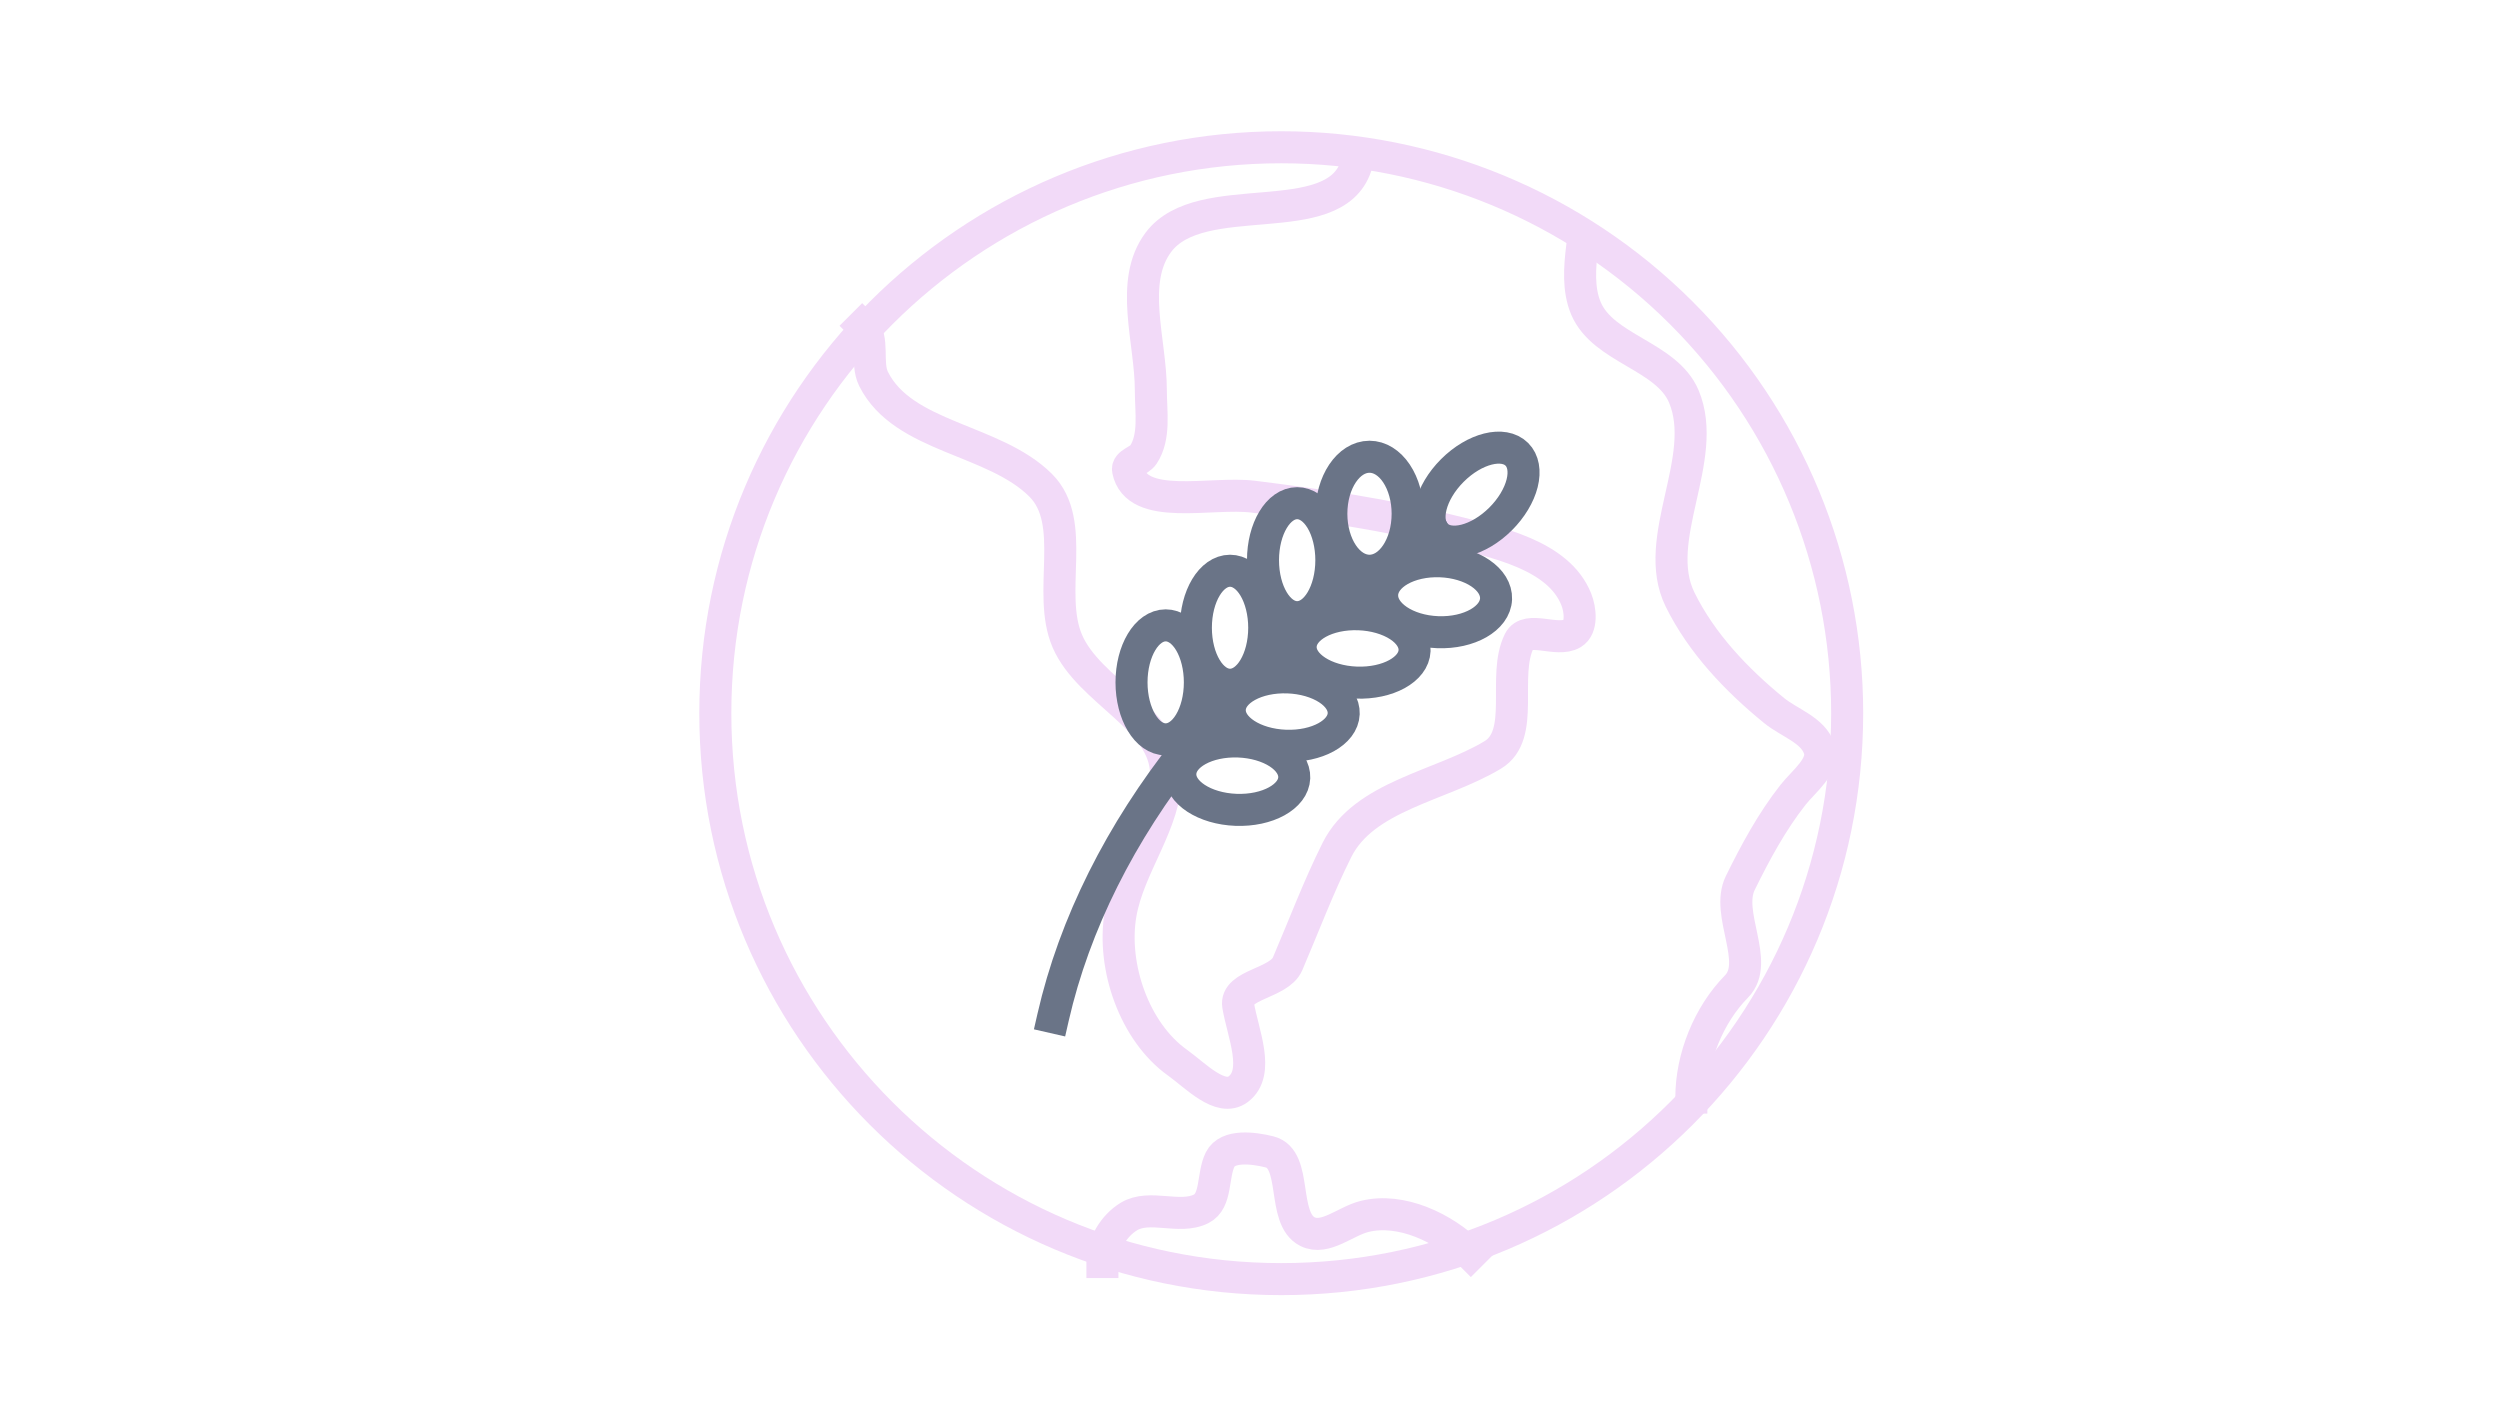 <?xml version="1.0" standalone="yes"?>

<svg version="1.1" viewBox="0.0 0.0 1873.178 1068.577" fill="none" stroke="none" stroke-linecap="square" stroke-miterlimit="10" xmlns="http://www.w3.org/2000/svg" xmlns:xlink="http://www.w3.org/1999/xlink"><clipPath id="p.0"><path d="m0 0l1873.178 0l0 1068.577l-1873.178 0l0 -1068.577z" clip-rule="nonzero"></path></clipPath><g clip-path="url(#p.0)"><path fill="#000000" fill-opacity="0.0" d="m0 0l1873.178 0l0 1068.577l-1873.178 0z" fill-rule="evenodd"></path><path fill="#000000" fill-opacity="0.0" d="m535.968 534.378l0 0c0 -234.186 189.845 -424.031 424.031 -424.031l0 0c112.46 0 220.314 44.675 299.836 124.196c79.521 79.521 124.196 187.375 124.196 299.836l0 0c0 234.186 -189.845 424.031 -424.031 424.031l0 0c-234.186 0 -424.031 -189.845 -424.031 -424.031z" fill-rule="evenodd"></path><path stroke="#f2daf8" stroke-width="24.0" stroke-linejoin="round" stroke-linecap="butt" d="m535.968 534.378l0 0c0 -234.186 189.845 -424.031 424.031 -424.031l0 0c112.46 0 220.314 44.675 299.836 124.196c79.521 79.521 124.196 187.375 124.196 299.836l0 0c0 234.186 -189.845 424.031 -424.031 424.031l0 0c-234.186 0 -424.031 -189.845 -424.031 -424.031z" fill-rule="evenodd"></path><path fill="#000000" fill-opacity="0.0" d="m1015.968 124.577c-16.713 50.138 -116.283 14.626 -147.984 56.913c-22.221 29.642 -5.69 73.946 -5.69 110.992c0 16.237 3.312 34.868 -5.695 48.378c-2.976 4.464 -12.432 6.12 -11.381 11.381c6.274 31.379 62.158 15.949 93.911 19.921c49.675 6.214 99.421 13.459 147.984 25.617c34.591 8.66 80.673 18.115 93.916 51.223c3.19 7.975 4.521 21.193 -2.845 25.612c-11.505 6.9 -33.845 -6.31 -39.843 5.69c-13.064 26.14 5.136 70.339 -19.921 85.375c-39.062 23.44 -96.295 30.412 -116.682 71.15c-13.881 27.736 -24.771 56.87 -36.992 85.375c-6.365 14.847 -39.652 15.367 -36.997 31.302c3.43 20.586 16.696 50.087 0 62.609c-13.253 9.94 -32.052 -10.291 -45.533 -19.921c-32.253 -23.041 -49.204 -71.888 -42.688 -110.987c6.066 -36.396 34.147 -68.398 34.147 -105.297c0 -41.36 -57.701 -61.589 -73.99 -99.606c-15.539 -36.267 7.978 -88.778 -19.921 -116.677c-34.984 -34.983 -103.092 -35.434 -125.218 -79.685c-6.074 -12.148 1.069 -30.238 -8.535 -39.843" fill-rule="evenodd"></path><path stroke="#f2daf8" stroke-width="24.0" stroke-linejoin="round" stroke-linecap="butt" d="m1015.968 124.577c-16.713 50.138 -116.283 14.626 -147.984 56.913c-22.221 29.642 -5.69 73.946 -5.69 110.992c0 16.237 3.312 34.868 -5.695 48.378c-2.976 4.464 -12.432 6.12 -11.381 11.381c6.274 31.379 62.158 15.949 93.911 19.921c49.675 6.214 99.421 13.459 147.984 25.617c34.591 8.66 80.673 18.115 93.916 51.223c3.19 7.975 4.521 21.193 -2.845 25.612c-11.505 6.9 -33.845 -6.31 -39.843 5.69c-13.064 26.14 5.136 70.339 -19.921 85.375c-39.062 23.44 -96.295 30.412 -116.682 71.15c-13.881 27.736 -24.771 56.87 -36.992 85.375c-6.365 14.847 -39.652 15.367 -36.997 31.302c3.43 20.586 16.696 50.087 0 62.609c-13.253 9.94 -32.052 -10.291 -45.533 -19.921c-32.253 -23.041 -49.204 -71.888 -42.688 -110.987c6.066 -36.396 34.147 -68.398 34.147 -105.297c0 -41.36 -57.701 -61.589 -73.99 -99.606c-15.539 -36.267 7.978 -88.778 -19.921 -116.677c-34.984 -34.983 -103.092 -35.434 -125.218 -79.685c-6.074 -12.148 1.069 -30.238 -8.535 -39.843" fill-rule="evenodd"></path><path fill="#000000" fill-opacity="0.0" d="m1185.465 185.05c-1.869 15.223 -3.116 31.832 2.82 45.934c12.855 30.535 60.482 35.498 73.344 66.03c19.64 46.624 -25.127 106.79 -2.825 152.157c16.109 32.769 42.411 60.365 70.524 83.256c11.468 9.338 29.203 14.527 33.846 28.707c4.13 12.613 -11.583 24.073 -19.746 34.453c-15.82 20.116 -28.159 42.987 -39.487 66.03c-11.367 23.124 15.135 59.229 -2.825 77.516c-20.861 21.241 -33.846 53.219 -33.846 83.251" fill-rule="evenodd"></path><path stroke="#f2daf8" stroke-width="24.0" stroke-linejoin="round" stroke-linecap="butt" d="m1185.465 185.05c-1.869 15.223 -3.116 31.832 2.82 45.934c12.855 30.535 60.482 35.498 73.344 66.03c19.64 46.624 -25.127 106.79 -2.825 152.157c16.109 32.769 42.411 60.365 70.524 83.256c11.468 9.338 29.203 14.527 33.846 28.707c4.13 12.613 -11.583 24.073 -19.746 34.453c-15.82 20.116 -28.159 42.987 -39.487 66.03c-11.367 23.124 15.135 59.229 -2.825 77.516c-20.861 21.241 -33.846 53.219 -33.846 83.251" fill-rule="evenodd"></path><path fill="#000000" fill-opacity="0.0" d="m826.01 945.603c0 -13.179 8.622 -27.369 19.921 -34.152c15.537 -9.328 37.858 2.411 54.068 -5.69c11.819 -5.907 8.323 -25.178 14.231 -36.997c5.579 -11.161 24.892 -8.715 36.997 -5.69c21.406 5.349 8.725 49.889 28.457 59.764c13.169 6.591 28.4 -7.816 42.688 -11.386c27.364 -6.838 59.75 8.509 79.685 28.462" fill-rule="evenodd"></path><path stroke="#f2daf8" stroke-width="24.0" stroke-linejoin="round" stroke-linecap="butt" d="m826.01 945.603c0 -13.179 8.622 -27.369 19.921 -34.152c15.537 -9.328 37.858 2.411 54.068 -5.69c11.819 -5.907 8.323 -25.178 14.231 -36.997c5.579 -11.161 24.892 -8.715 36.997 -5.69c21.406 5.349 8.725 49.889 28.457 59.764c13.169 6.591 28.4 -7.816 42.688 -11.386c27.364 -6.838 59.75 8.509 79.685 28.462" fill-rule="evenodd"></path><path fill="#000000" fill-opacity="0.0" d="m1075.809 400.939l0 0c-147.769 86.374 -254.779 221.195 -286.753 361.277l484.926 -22.222z" fill-rule="evenodd"></path><path fill="#000000" fill-opacity="0.0" d="m1075.809 400.939l0 0c-147.769 86.374 -254.779 221.195 -286.753 361.277" fill-rule="evenodd"></path><path stroke="#6a7487" stroke-width="24.0" stroke-linejoin="round" stroke-linecap="butt" d="m1075.809 400.939l0 0c-147.769 86.374 -254.779 221.195 -286.753 361.277" fill-rule="evenodd"></path><path fill="#000000" fill-opacity="0.0" d="m847.814 511.265l0 0c0 -23.587 11.464 -42.709 25.606 -42.709l0 0c6.791 0 13.304 4.5 18.106 12.509c4.802 8.009 7.5 18.873 7.5 30.2l0 0c0 23.587 -11.464 42.709 -25.606 42.709l0 0c-14.142 0 -25.606 -19.121 -25.606 -42.709z" fill-rule="evenodd"></path><path stroke="#6a7487" stroke-width="24.0" stroke-linejoin="round" stroke-linecap="butt" d="m847.814 511.265l0 0c0 -23.587 11.464 -42.709 25.606 -42.709l0 0c6.791 0 13.304 4.5 18.106 12.509c4.802 8.009 7.5 18.873 7.5 30.2l0 0c0 23.587 -11.464 42.709 -25.606 42.709l0 0c-14.142 0 -25.606 -19.121 -25.606 -42.709z" fill-rule="evenodd"></path><path fill="#000000" fill-opacity="0.0" d="m896.034 470.352l0 0c0 -23.587 11.464 -42.709 25.606 -42.709l0 0c6.791 0 13.304 4.5 18.106 12.509c4.802 8.009 7.5 18.873 7.5 30.2l0 0c0 23.587 -11.464 42.709 -25.606 42.709l0 0c-14.142 0 -25.606 -19.121 -25.606 -42.709z" fill-rule="evenodd"></path><path stroke="#6a7487" stroke-width="24.0" stroke-linejoin="round" stroke-linecap="butt" d="m896.034 470.352l0 0c0 -23.587 11.464 -42.709 25.606 -42.709l0 0c6.791 0 13.304 4.5 18.106 12.509c4.802 8.009 7.5 18.873 7.5 30.2l0 0c0 23.587 -11.464 42.709 -25.606 42.709l0 0c-14.142 0 -25.606 -19.121 -25.606 -42.709z" fill-rule="evenodd"></path><path fill="#000000" fill-opacity="0.0" d="m946.328 419.727l0 0c0 -23.587 11.464 -42.709 25.606 -42.709l0 0c6.791 0 13.304 4.5 18.106 12.509c4.802 8.009 7.5 18.873 7.5 30.2l0 0c0 23.587 -11.464 42.709 -25.606 42.709l0 0c-14.142 0 -25.606 -19.121 -25.606 -42.709z" fill-rule="evenodd"></path><path stroke="#6a7487" stroke-width="24.0" stroke-linejoin="round" stroke-linecap="butt" d="m946.328 419.727l0 0c0 -23.587 11.464 -42.709 25.606 -42.709l0 0c6.791 0 13.304 4.5 18.106 12.509c4.802 8.009 7.5 18.873 7.5 30.2l0 0c0 23.587 -11.464 42.709 -25.606 42.709l0 0c-14.142 0 -25.606 -19.121 -25.606 -42.709z" fill-rule="evenodd"></path><path fill="#000000" fill-opacity="0.0" d="m997.541 384.934l0 0c0 -23.587 12.797 -42.709 28.583 -42.709l0 0c7.581 0 14.851 4.5 20.211 12.509c5.36 8.009 8.372 18.873 8.372 30.2l0 0c0 23.587 -12.797 42.709 -28.583 42.709l0 0c-15.786 0 -28.583 -19.121 -28.583 -42.709z" fill-rule="evenodd"></path><path stroke="#6a7487" stroke-width="24.0" stroke-linejoin="round" stroke-linecap="butt" d="m997.541 384.934l0 0c0 -23.587 12.797 -42.709 28.583 -42.709l0 0c7.581 0 14.851 4.5 20.211 12.509c5.36 8.009 8.372 18.873 8.372 30.2l0 0c0 23.587 -12.797 42.709 -28.583 42.709l0 0c-15.786 0 -28.583 -19.121 -28.583 -42.709z" fill-rule="evenodd"></path><path fill="#000000" fill-opacity="0.0" d="m1088.227 352.516l0 0c16.682 -16.682 38.313 -22.096 48.315 -12.095l0 0c4.803 4.803 6.227 12.592 3.959 21.653c-2.268 9.061 -8.043 18.652 -16.054 26.662l0 0c-16.682 16.682 -38.313 22.096 -48.315 12.094l0 0c-10.002 -10.002 -4.587 -31.633 12.094 -48.315z" fill-rule="evenodd"></path><path stroke="#6a7487" stroke-width="24.0" stroke-linejoin="round" stroke-linecap="butt" d="m1088.227 352.516l0 0c16.682 -16.682 38.313 -22.096 48.315 -12.095l0 0c4.803 4.803 6.227 12.592 3.959 21.653c-2.268 9.061 -8.043 18.652 -16.054 26.662l0 0c-16.682 16.682 -38.313 22.096 -48.315 12.094l0 0c-10.002 -10.002 -4.587 -31.633 12.094 -48.315z" fill-rule="evenodd"></path><path fill="#000000" fill-opacity="0.0" d="m926.088 606.792l0 0c23.57 0.887 43.114 -9.858 43.654 -24.0l0 0c0.259 -6.791 -3.989 -13.474 -11.809 -18.577c-7.82 -5.103 -18.573 -8.21 -29.891 -8.636l0 0c-23.57 -0.887 -43.114 9.858 -43.654 24.0l0 0c-0.539 14.142 18.131 26.325 41.701 27.213z" fill-rule="evenodd"></path><path stroke="#6a7487" stroke-width="24.0" stroke-linejoin="round" stroke-linecap="butt" d="m926.088 606.792l0 0c23.57 0.887 43.114 -9.858 43.654 -24.0l0 0c0.259 -6.791 -3.989 -13.474 -11.809 -18.577c-7.82 -5.103 -18.573 -8.21 -29.891 -8.636l0 0c-23.57 -0.887 -43.114 9.858 -43.654 24.0l0 0c-0.539 14.142 18.131 26.325 41.701 27.213z" fill-rule="evenodd"></path><path fill="#000000" fill-opacity="0.0" d="m963.137 558.763l0 0c23.57 0.887 43.114 -9.858 43.654 -24.0l0 0c0.259 -6.791 -3.989 -13.474 -11.809 -18.577c-7.82 -5.103 -18.573 -8.21 -29.891 -8.636l0 0c-23.57 -0.887 -43.114 9.858 -43.654 24l0 0c-0.539 14.142 18.131 26.326 41.701 27.213z" fill-rule="evenodd"></path><path stroke="#6a7487" stroke-width="24.0" stroke-linejoin="round" stroke-linecap="butt" d="m963.137 558.763l0 0c23.57 0.887 43.114 -9.858 43.654 -24.0l0 0c0.259 -6.791 -3.989 -13.474 -11.809 -18.577c-7.82 -5.103 -18.573 -8.21 -29.891 -8.636l0 0c-23.57 -0.887 -43.114 9.858 -43.654 24l0 0c-0.539 14.142 18.131 26.326 41.701 27.213z" fill-rule="evenodd"></path><path fill="#000000" fill-opacity="0.0" d="m1016.242 511.454l0 0c23.57 0.887 43.114 -9.858 43.654 -24.0l0 0c0.259 -6.791 -3.989 -13.474 -11.809 -18.577c-7.82 -5.103 -18.573 -8.21 -29.891 -8.636l0 0c-23.57 -0.887 -43.114 9.858 -43.654 24.0l0 0c-0.539 14.142 18.131 26.325 41.701 27.213z" fill-rule="evenodd"></path><path stroke="#6a7487" stroke-width="24.0" stroke-linejoin="round" stroke-linecap="butt" d="m1016.242 511.454l0 0c23.57 0.887 43.114 -9.858 43.654 -24.0l0 0c0.259 -6.791 -3.989 -13.474 -11.809 -18.577c-7.82 -5.103 -18.573 -8.21 -29.891 -8.636l0 0c-23.57 -0.887 -43.114 9.858 -43.654 24.0l0 0c-0.539 14.142 18.131 26.325 41.701 27.213z" fill-rule="evenodd"></path><path fill="#000000" fill-opacity="0.0" d="m1077.271 473.68l0 0c23.57 0.887 43.128 -10.288 43.685 -24.961l0 0c0.267 -7.046 -3.973 -13.973 -11.787 -19.256c-7.814 -5.284 -18.563 -8.491 -29.882 -8.917l0 0c-23.57 -0.887 -43.128 10.288 -43.685 24.961l0 0c-0.557 14.673 18.099 27.286 41.669 28.173z" fill-rule="evenodd"></path><path stroke="#6a7487" stroke-width="24.0" stroke-linejoin="round" stroke-linecap="butt" d="m1077.271 473.68l0 0c23.57 0.887 43.128 -10.288 43.685 -24.961l0 0c0.267 -7.046 -3.973 -13.973 -11.787 -19.256c-7.814 -5.284 -18.563 -8.491 -29.882 -8.917l0 0c-23.57 -0.887 -43.128 10.288 -43.685 24.961l0 0c-0.557 14.673 18.099 27.286 41.669 28.173z" fill-rule="evenodd"></path></g></svg>

